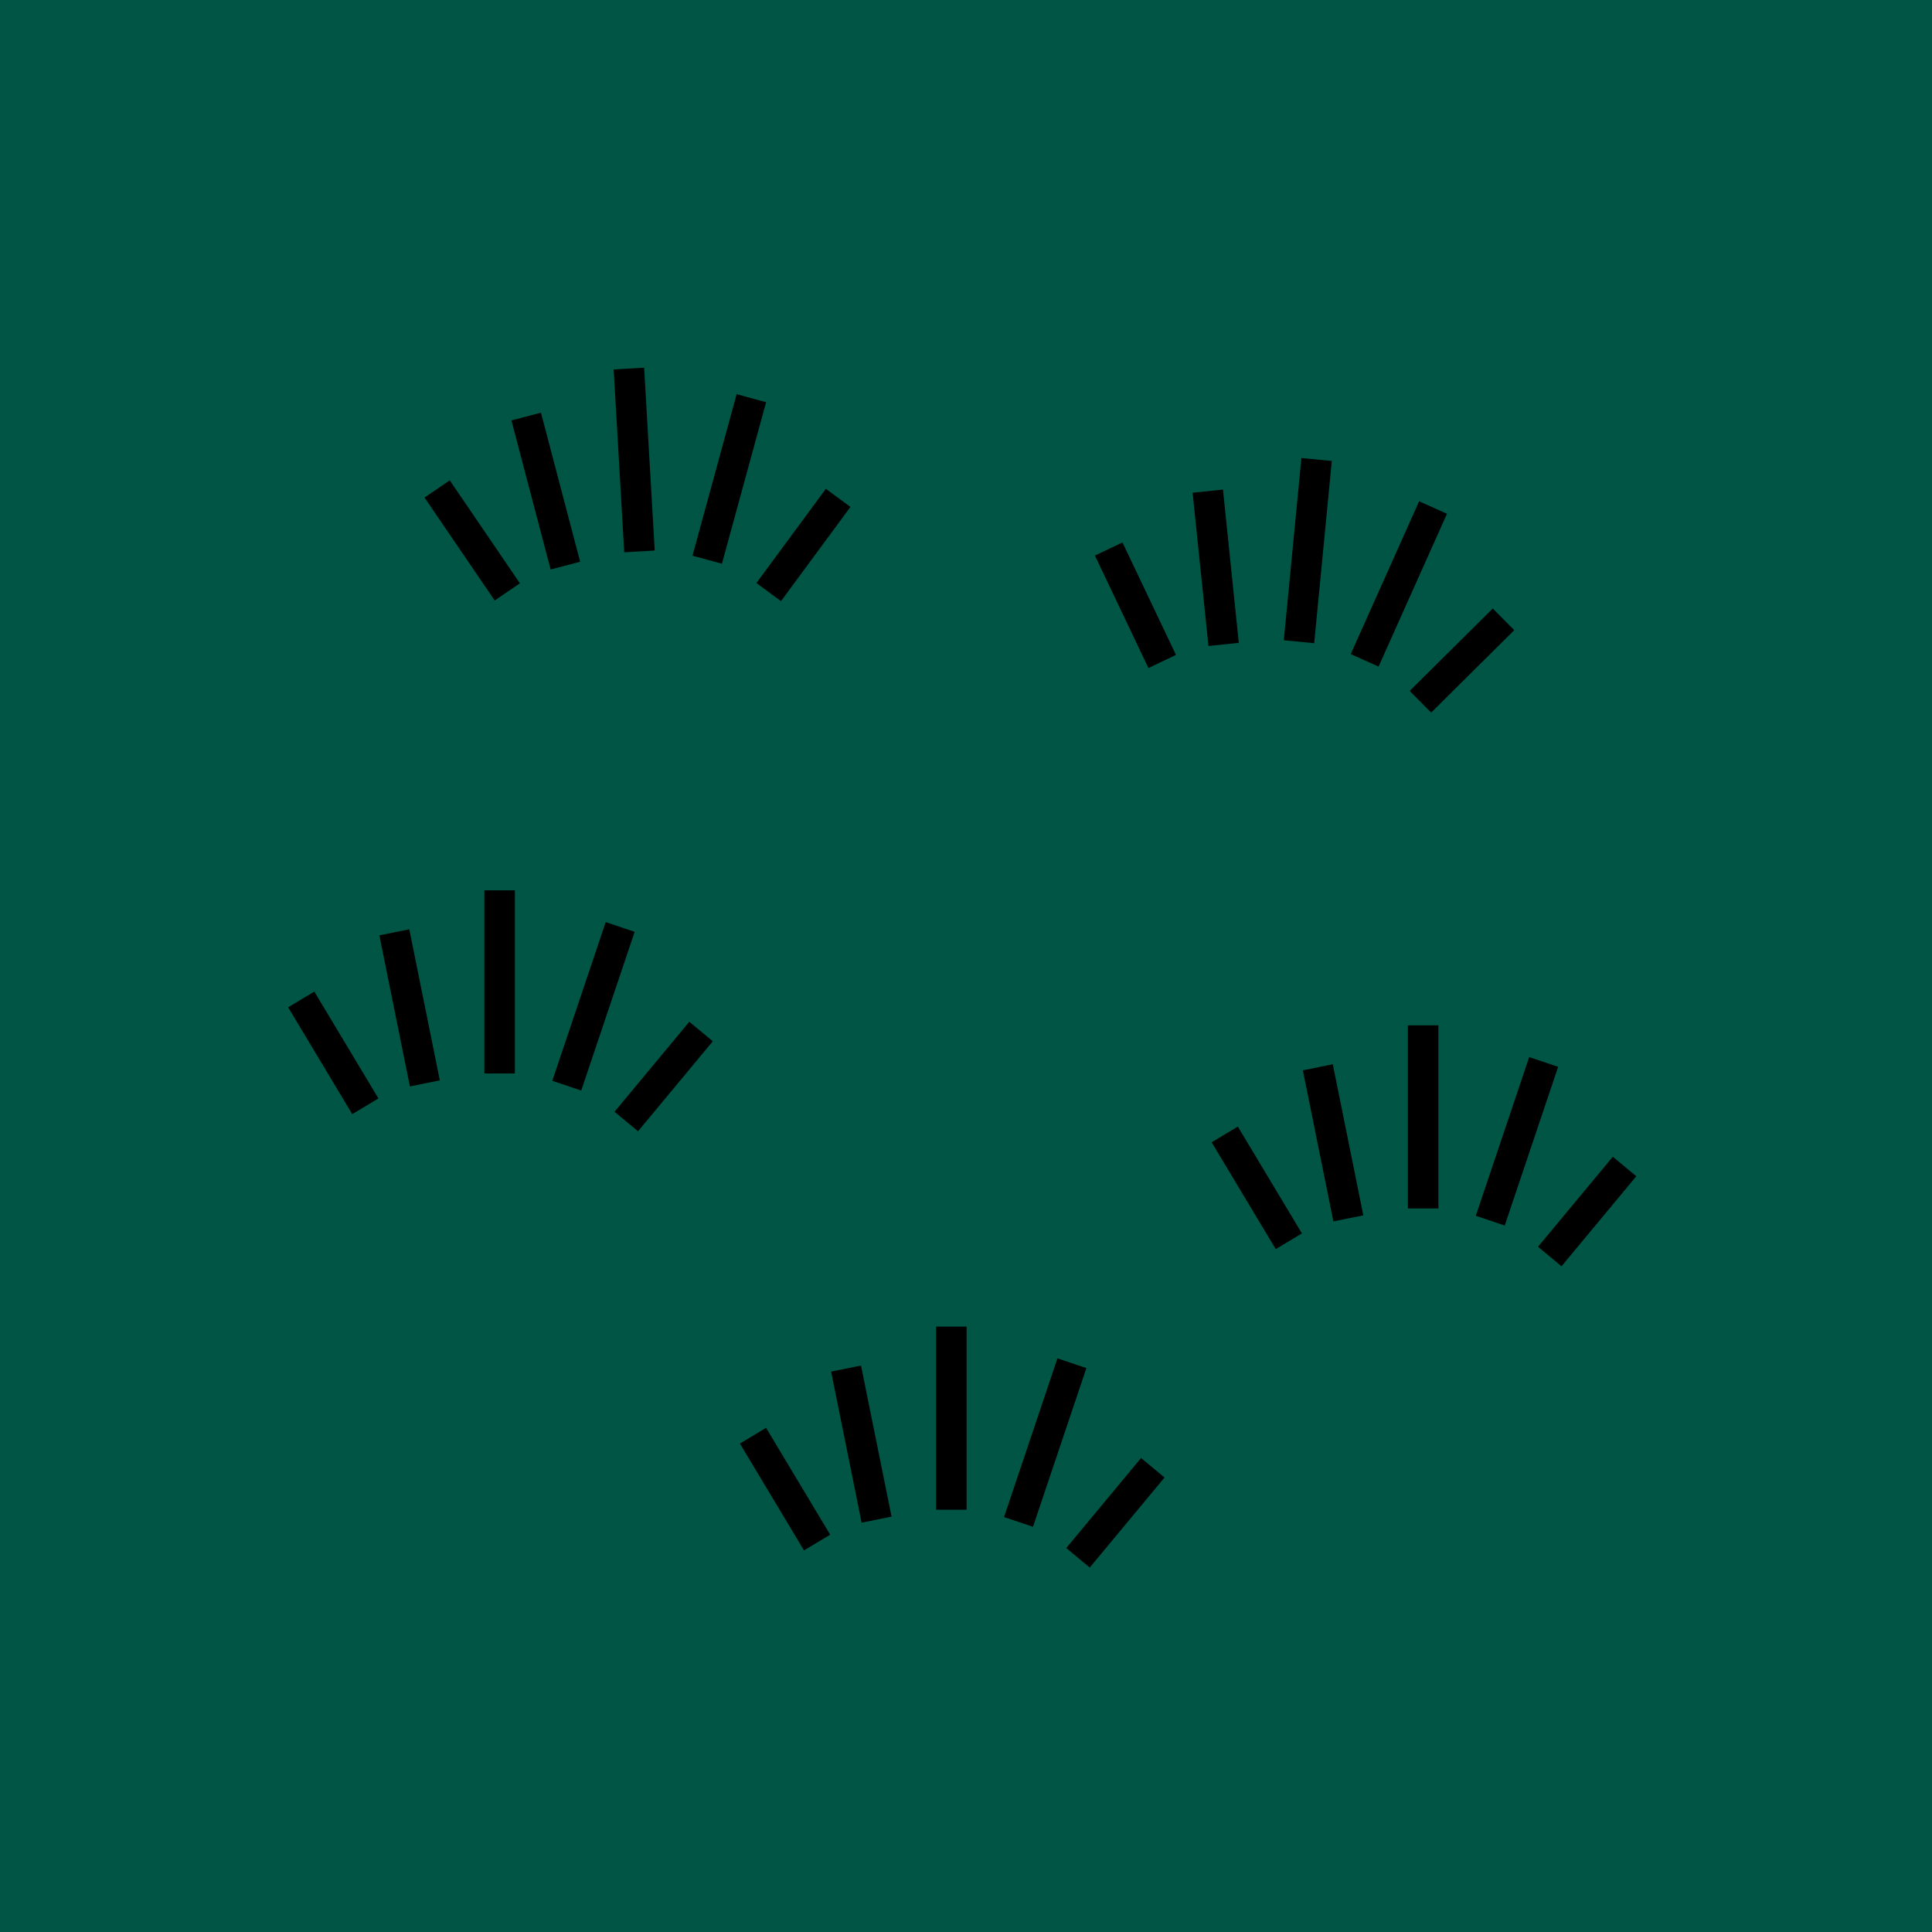<?xml version="1.0" encoding="UTF-8" standalone="no"?>
<!-- Created with Inkscape (http://www.inkscape.org/) -->

<svg
   xmlns:dc="http://purl.org/dc/elements/1.1/"
   xmlns:cc="http://creativecommons.org/ns#"
   xmlns:rdf="http://www.w3.org/1999/02/22-rdf-syntax-ns#"
   xmlns:svg="http://www.w3.org/2000/svg"
   xmlns="http://www.w3.org/2000/svg"
   xmlns:sodipodi="http://sodipodi.sourceforge.net/DTD/sodipodi-0.dtd"
   xmlns:inkscape="http://www.inkscape.org/namespaces/inkscape"
   width="100mm"
   height="100mm"
   viewBox="0 0 354.331 354.331"
   id="svg6419"
   version="1.1"
   inkscape:version="0.91 r13725"
   sodipodi:docname="swamp.svg">
  <defs
     id="defs6421" />
  <sodipodi:namedview
     id="base"
     pagecolor="#ffffff"
     bordercolor="#666666"
     borderopacity="1.0"
     inkscape:pageopacity="0.0"
     inkscape:pageshadow="2"
     inkscape:zoom="0.24748737"
     inkscape:cx="-1122.5285"
     inkscape:cy="313.71459"
     inkscape:document-units="px"
     inkscape:current-layer="layer1"
     showgrid="false"
     inkscape:window-width="1600"
     inkscape:window-height="838"
     inkscape:window-x="-8"
     inkscape:window-y="-8"
     inkscape:window-maximized="1"
     fit-margin-top="0"
     fit-margin-left="0"
     fit-margin-right="0"
     fit-margin-bottom="0" />
  <g
     inkscape:label="Capa 1"
     inkscape:groupmode="layer"
     id="layer1"
     transform="translate(-121.429,-308.646)">
    <rect
       style="fill:#005544;fill-opacity:1;stroke:none;stroke-opacity:1"
       id="rect4164"
       width="354.331"
       height="354.331"
       x="-475.759"
       y="-662.977"
       transform="scale(-1,-1)" />
    <g
       id="g4166"
       transform="matrix(0.897,0,0,0.897,-18.606,75.045)">
      <g
         id="g6644-2"
         transform="matrix(0.623,-0.036,0.036,0.623,2293.372,508.43)">
        <path
           sodipodi:nodetypes="cc"
           style="fill:none;fill-rule:evenodd;stroke:#000000;stroke-width:10;stroke-linecap:butt;stroke-linejoin:miter;stroke-miterlimit:4;stroke-dasharray:none;stroke-opacity:1"
           d="m -3241.5,-391.138 -21,-35"
           id="path6573-3"
           inkscape:connector-curvature="0" />
        <path
           style="fill:none;fill-rule:evenodd;stroke:#000000;stroke-width:10;stroke-linecap:butt;stroke-linejoin:miter;stroke-miterlimit:4;stroke-dasharray:none;stroke-opacity:1"
           d="m -3222,-398.638 -10,-49.5"
           id="path6573-4-72"
           inkscape:connector-curvature="0"
           sodipodi:nodetypes="cc" />
        <path
           style="fill:none;fill-rule:evenodd;stroke:#000000;stroke-width:10;stroke-linecap:butt;stroke-linejoin:miter;stroke-miterlimit:4;stroke-dasharray:none;stroke-opacity:1"
           d="m -3197.5,-401.888 0,-60"
           id="path6573-4-7-6"
           inkscape:connector-curvature="0"
           sodipodi:nodetypes="cc" />
        <path
           style="fill:none;fill-rule:evenodd;stroke:#000000;stroke-width:10;stroke-linecap:butt;stroke-linejoin:miter;stroke-miterlimit:4;stroke-dasharray:none;stroke-opacity:1"
           d="m -3175.5,-397.888 17.5,-52"
           id="path6573-4-1-0"
           inkscape:connector-curvature="0"
           sodipodi:nodetypes="cc" />
        <path
           style="fill:none;fill-rule:evenodd;stroke:#000000;stroke-width:10;stroke-linecap:butt;stroke-linejoin:miter;stroke-miterlimit:4;stroke-dasharray:none;stroke-opacity:1"
           d="m -3156,-386.138 24.5,-29.5"
           id="path6573-9-6"
           inkscape:connector-curvature="0"
           sodipodi:nodetypes="cc" />
      </g>
      <g
         id="g6644-2-0"
         transform="matrix(0.621,0.06,-0.06,0.621,2383.244,833.056)">
        <path
           sodipodi:nodetypes="cc"
           style="fill:none;fill-rule:evenodd;stroke:#000000;stroke-width:10;stroke-linecap:butt;stroke-linejoin:miter;stroke-miterlimit:4;stroke-dasharray:none;stroke-opacity:1"
           d="m -3241.5,-391.138 -21,-35"
           id="path6573-3-1"
           inkscape:connector-curvature="0" />
        <path
           style="fill:none;fill-rule:evenodd;stroke:#000000;stroke-width:10;stroke-linecap:butt;stroke-linejoin:miter;stroke-miterlimit:4;stroke-dasharray:none;stroke-opacity:1"
           d="m -3222,-398.638 -10,-49.5"
           id="path6573-4-72-7"
           inkscape:connector-curvature="0"
           sodipodi:nodetypes="cc" />
        <path
           style="fill:none;fill-rule:evenodd;stroke:#000000;stroke-width:10;stroke-linecap:butt;stroke-linejoin:miter;stroke-miterlimit:4;stroke-dasharray:none;stroke-opacity:1"
           d="m -3197.5,-401.888 0,-60"
           id="path6573-4-7-6-6"
           inkscape:connector-curvature="0"
           sodipodi:nodetypes="cc" />
        <path
           style="fill:none;fill-rule:evenodd;stroke:#000000;stroke-width:10;stroke-linecap:butt;stroke-linejoin:miter;stroke-miterlimit:4;stroke-dasharray:none;stroke-opacity:1"
           d="m -3175.5,-397.888 17.5,-52"
           id="path6573-4-1-0-3"
           inkscape:connector-curvature="0"
           sodipodi:nodetypes="cc" />
        <path
           style="fill:none;fill-rule:evenodd;stroke:#000000;stroke-width:10;stroke-linecap:butt;stroke-linejoin:miter;stroke-miterlimit:4;stroke-dasharray:none;stroke-opacity:1"
           d="m -3156,-386.138 24.5,-29.5"
           id="path6573-9-6-9"
           inkscape:connector-curvature="0"
           sodipodi:nodetypes="cc" />
      </g>
      <g
         id="g6644-2-5"
         transform="matrix(0.624,0,0,0.624,2253.509,730.685)">
        <path
           sodipodi:nodetypes="cc"
           style="fill:none;fill-rule:evenodd;stroke:#000000;stroke-width:10;stroke-linecap:butt;stroke-linejoin:miter;stroke-miterlimit:4;stroke-dasharray:none;stroke-opacity:1"
           d="m -3241.5,-391.138 -21,-35"
           id="path6573-3-0"
           inkscape:connector-curvature="0" />
        <path
           style="fill:none;fill-rule:evenodd;stroke:#000000;stroke-width:10;stroke-linecap:butt;stroke-linejoin:miter;stroke-miterlimit:4;stroke-dasharray:none;stroke-opacity:1"
           d="m -3222,-398.638 -10,-49.5"
           id="path6573-4-72-9"
           inkscape:connector-curvature="0"
           sodipodi:nodetypes="cc" />
        <path
           style="fill:none;fill-rule:evenodd;stroke:#000000;stroke-width:10;stroke-linecap:butt;stroke-linejoin:miter;stroke-miterlimit:4;stroke-dasharray:none;stroke-opacity:1"
           d="m -3197.5,-401.888 0,-60"
           id="path6573-4-7-6-9"
           inkscape:connector-curvature="0"
           sodipodi:nodetypes="cc" />
        <path
           style="fill:none;fill-rule:evenodd;stroke:#000000;stroke-width:10;stroke-linecap:butt;stroke-linejoin:miter;stroke-miterlimit:4;stroke-dasharray:none;stroke-opacity:1"
           d="m -3175.5,-397.888 17.5,-52"
           id="path6573-4-1-0-6"
           inkscape:connector-curvature="0"
           sodipodi:nodetypes="cc" />
        <path
           style="fill:none;fill-rule:evenodd;stroke:#000000;stroke-width:10;stroke-linecap:butt;stroke-linejoin:miter;stroke-miterlimit:4;stroke-dasharray:none;stroke-opacity:1"
           d="m -3156,-386.138 24.5,-29.5"
           id="path6573-9-6-5"
           inkscape:connector-curvature="0"
           sodipodi:nodetypes="cc" />
      </g>
      <g
         id="g6644-2-3"
         transform="matrix(0.624,0,0,0.624,2442.328,758.283)">
        <path
           sodipodi:nodetypes="cc"
           style="fill:none;fill-rule:evenodd;stroke:#000000;stroke-width:10;stroke-linecap:butt;stroke-linejoin:miter;stroke-miterlimit:4;stroke-dasharray:none;stroke-opacity:1"
           d="m -3241.5,-391.138 -21,-35"
           id="path6573-3-18"
           inkscape:connector-curvature="0" />
        <path
           style="fill:none;fill-rule:evenodd;stroke:#000000;stroke-width:10;stroke-linecap:butt;stroke-linejoin:miter;stroke-miterlimit:4;stroke-dasharray:none;stroke-opacity:1"
           d="m -3222,-398.638 -10,-49.5"
           id="path6573-4-72-4"
           inkscape:connector-curvature="0"
           sodipodi:nodetypes="cc" />
        <path
           style="fill:none;fill-rule:evenodd;stroke:#000000;stroke-width:10;stroke-linecap:butt;stroke-linejoin:miter;stroke-miterlimit:4;stroke-dasharray:none;stroke-opacity:1"
           d="m -3197.5,-401.888 0,-60"
           id="path6573-4-7-6-3"
           inkscape:connector-curvature="0"
           sodipodi:nodetypes="cc" />
        <path
           style="fill:none;fill-rule:evenodd;stroke:#000000;stroke-width:10;stroke-linecap:butt;stroke-linejoin:miter;stroke-miterlimit:4;stroke-dasharray:none;stroke-opacity:1"
           d="m -3175.5,-397.888 17.5,-52"
           id="path6573-4-1-0-1"
           inkscape:connector-curvature="0"
           sodipodi:nodetypes="cc" />
        <path
           style="fill:none;fill-rule:evenodd;stroke:#000000;stroke-width:10;stroke-linecap:butt;stroke-linejoin:miter;stroke-miterlimit:4;stroke-dasharray:none;stroke-opacity:1"
           d="m -3156,-386.138 24.5,-29.5"
           id="path6573-9-6-2"
           inkscape:connector-curvature="0"
           sodipodi:nodetypes="cc" />
      </g>
      <g
         id="g6644-2-4"
         transform="matrix(0.624,0,0,0.624,2345.872,819.881)">
        <path
           sodipodi:nodetypes="cc"
           style="fill:none;fill-rule:evenodd;stroke:#000000;stroke-width:10;stroke-linecap:butt;stroke-linejoin:miter;stroke-miterlimit:4;stroke-dasharray:none;stroke-opacity:1"
           d="m -3241.5,-391.138 -21,-35"
           id="path6573-3-05"
           inkscape:connector-curvature="0" />
        <path
           style="fill:none;fill-rule:evenodd;stroke:#000000;stroke-width:10;stroke-linecap:butt;stroke-linejoin:miter;stroke-miterlimit:4;stroke-dasharray:none;stroke-opacity:1"
           d="m -3222,-398.638 -10,-49.5"
           id="path6573-4-72-6"
           inkscape:connector-curvature="0"
           sodipodi:nodetypes="cc" />
        <path
           style="fill:none;fill-rule:evenodd;stroke:#000000;stroke-width:10;stroke-linecap:butt;stroke-linejoin:miter;stroke-miterlimit:4;stroke-dasharray:none;stroke-opacity:1"
           d="m -3197.5,-401.888 0,-60"
           id="path6573-4-7-6-5"
           inkscape:connector-curvature="0"
           sodipodi:nodetypes="cc" />
        <path
           style="fill:none;fill-rule:evenodd;stroke:#000000;stroke-width:10;stroke-linecap:butt;stroke-linejoin:miter;stroke-miterlimit:4;stroke-dasharray:none;stroke-opacity:1"
           d="m -3175.5,-397.888 17.5,-52"
           id="path6573-4-1-0-9"
           inkscape:connector-curvature="0"
           sodipodi:nodetypes="cc" />
        <path
           style="fill:none;fill-rule:evenodd;stroke:#000000;stroke-width:10;stroke-linecap:butt;stroke-linejoin:miter;stroke-miterlimit:4;stroke-dasharray:none;stroke-opacity:1"
           d="m -3156,-386.138 24.5,-29.5"
           id="path6573-9-6-7"
           inkscape:connector-curvature="0"
           sodipodi:nodetypes="cc" />
      </g>
    </g>
  </g>
</svg>
